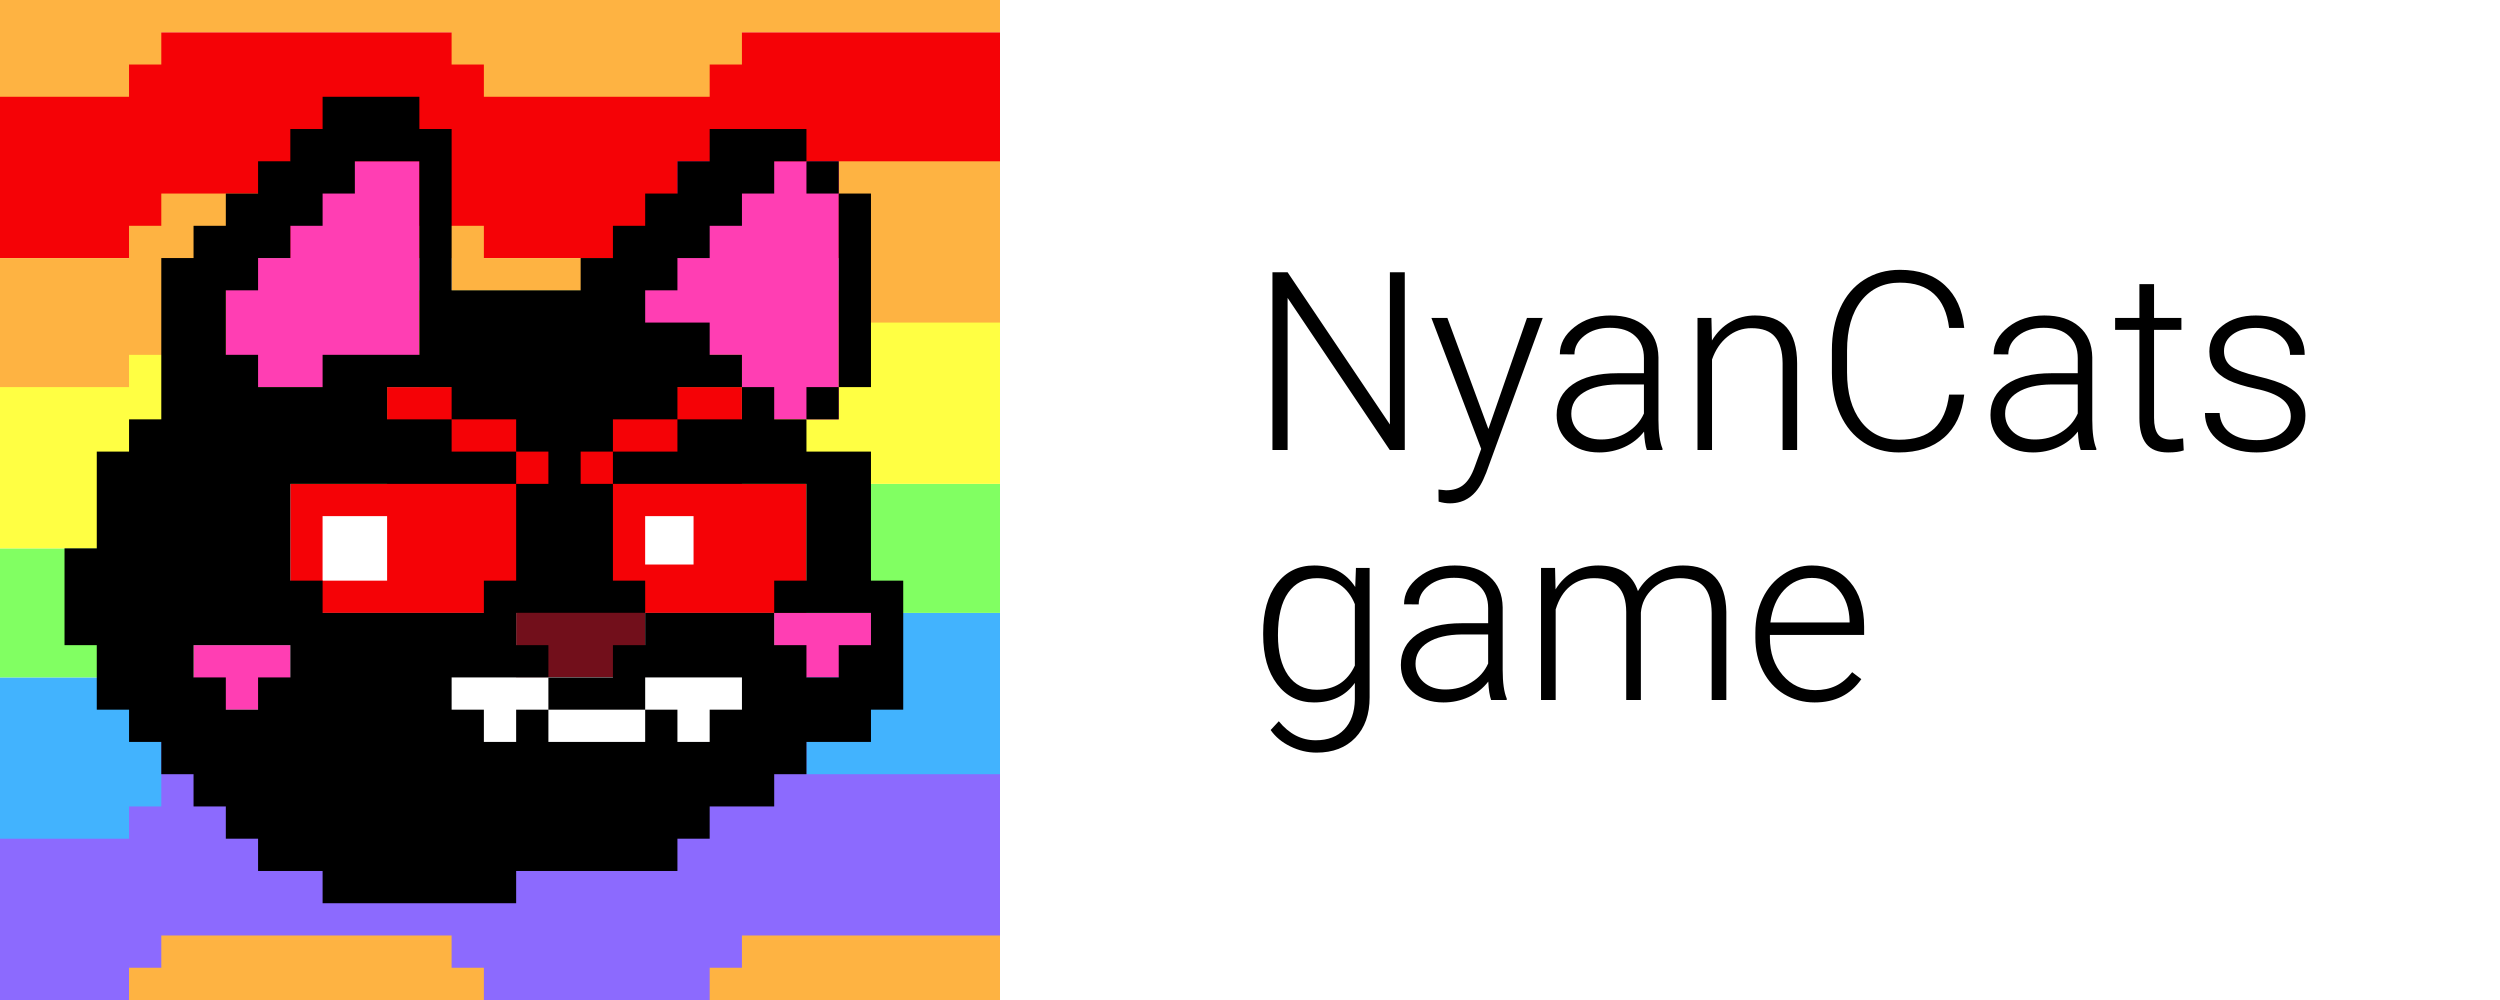 <svg width="100" height="40" viewBox="0 0 100 40" fill="none" xmlns="http://www.w3.org/2000/svg">
<rect width="100" height="40" fill="white"/>
<path d="M56.191 18H55.591L51.504 11.916V18H50.898V10.891H51.504L55.596 16.98V10.891H56.191V18ZM59.536 17.16L61.079 12.717H61.709L59.453 18.898L59.336 19.172C59.046 19.813 58.599 20.134 57.993 20.134C57.853 20.134 57.703 20.111 57.544 20.065L57.539 19.582L57.842 19.611C58.128 19.611 58.359 19.54 58.535 19.396C58.714 19.256 58.866 19.014 58.989 18.669L59.248 17.956L57.256 12.717H57.895L59.536 17.16ZM65.874 18C65.815 17.834 65.778 17.588 65.762 17.263C65.557 17.53 65.295 17.736 64.976 17.883C64.66 18.026 64.325 18.098 63.97 18.098C63.462 18.098 63.05 17.956 62.734 17.673C62.422 17.39 62.266 17.032 62.266 16.599C62.266 16.084 62.479 15.677 62.905 15.378C63.335 15.079 63.932 14.929 64.697 14.929H65.757V14.328C65.757 13.95 65.64 13.654 65.405 13.44C65.174 13.221 64.836 13.112 64.39 13.112C63.983 13.112 63.646 13.216 63.379 13.425C63.112 13.633 62.978 13.884 62.978 14.177L62.393 14.172C62.393 13.752 62.588 13.389 62.978 13.083C63.369 12.774 63.849 12.619 64.419 12.619C65.008 12.619 65.472 12.767 65.811 13.063C66.152 13.356 66.328 13.767 66.338 14.294V16.794C66.338 17.305 66.392 17.688 66.499 17.941V18H65.874ZM64.038 17.58C64.429 17.58 64.777 17.486 65.083 17.297C65.392 17.108 65.617 16.856 65.757 16.54V15.378H64.712C64.129 15.384 63.673 15.492 63.345 15.7C63.016 15.905 62.852 16.189 62.852 16.55C62.852 16.846 62.961 17.092 63.179 17.287C63.4 17.482 63.687 17.58 64.038 17.58ZM68.457 12.717L68.477 13.62C68.675 13.295 68.922 13.047 69.219 12.878C69.515 12.705 69.842 12.619 70.2 12.619C70.767 12.619 71.188 12.779 71.465 13.098C71.742 13.417 71.882 13.895 71.885 14.533V18H71.304V14.528C71.3 14.056 71.2 13.705 71.001 13.474C70.806 13.242 70.492 13.127 70.059 13.127C69.697 13.127 69.377 13.241 69.097 13.469C68.82 13.693 68.615 13.998 68.481 14.382V18H67.9V12.717H68.457ZM78.569 15.783C78.488 16.532 78.219 17.105 77.764 17.502C77.311 17.899 76.707 18.098 75.952 18.098C75.425 18.098 74.958 17.966 74.551 17.702C74.147 17.439 73.835 17.066 73.613 16.584C73.392 16.099 73.28 15.546 73.276 14.924V14.001C73.276 13.37 73.387 12.81 73.608 12.321C73.83 11.833 74.147 11.457 74.561 11.193C74.977 10.926 75.456 10.793 75.996 10.793C76.758 10.793 77.358 11 77.798 11.413C78.241 11.823 78.498 12.391 78.569 13.117H77.964C77.814 11.909 77.158 11.306 75.996 11.306C75.352 11.306 74.837 11.546 74.453 12.028C74.072 12.51 73.882 13.176 73.882 14.025V14.895C73.882 15.715 74.067 16.369 74.439 16.857C74.813 17.346 75.317 17.59 75.952 17.59C76.58 17.59 77.054 17.44 77.373 17.141C77.692 16.838 77.889 16.385 77.964 15.783H78.569ZM83.228 18C83.169 17.834 83.132 17.588 83.115 17.263C82.91 17.53 82.648 17.736 82.329 17.883C82.013 18.026 81.678 18.098 81.323 18.098C80.815 18.098 80.404 17.956 80.088 17.673C79.775 17.39 79.619 17.032 79.619 16.599C79.619 16.084 79.832 15.677 80.259 15.378C80.689 15.079 81.286 14.929 82.051 14.929H83.11V14.328C83.11 13.95 82.993 13.654 82.759 13.44C82.528 13.221 82.189 13.112 81.743 13.112C81.336 13.112 80.999 13.216 80.732 13.425C80.466 13.633 80.332 13.884 80.332 14.177L79.746 14.172C79.746 13.752 79.941 13.389 80.332 13.083C80.723 12.774 81.203 12.619 81.772 12.619C82.362 12.619 82.826 12.767 83.164 13.063C83.506 13.356 83.682 13.767 83.691 14.294V16.794C83.691 17.305 83.745 17.688 83.853 17.941V18H83.228ZM81.392 17.58C81.782 17.58 82.13 17.486 82.436 17.297C82.746 17.108 82.97 16.856 83.11 16.54V15.378H82.065C81.483 15.384 81.027 15.492 80.698 15.7C80.37 15.905 80.205 16.189 80.205 16.55C80.205 16.846 80.314 17.092 80.532 17.287C80.754 17.482 81.04 17.58 81.392 17.58ZM86.162 11.364V12.717H87.256V13.195H86.162V16.716C86.162 17.009 86.214 17.227 86.318 17.37C86.426 17.513 86.603 17.585 86.851 17.585C86.948 17.585 87.106 17.569 87.324 17.536L87.349 18.015C87.196 18.07 86.987 18.098 86.724 18.098C86.323 18.098 86.032 17.982 85.85 17.751C85.667 17.517 85.576 17.173 85.576 16.721V13.195H84.605V12.717H85.576V11.364H86.162ZM91.631 16.657C91.631 16.367 91.514 16.135 91.279 15.959C91.048 15.783 90.698 15.646 90.23 15.549C89.761 15.448 89.396 15.334 89.136 15.207C88.879 15.077 88.686 14.919 88.56 14.733C88.436 14.548 88.374 14.323 88.374 14.06C88.374 13.643 88.548 13.3 88.897 13.029C89.245 12.756 89.691 12.619 90.234 12.619C90.824 12.619 91.296 12.766 91.65 13.059C92.008 13.348 92.188 13.727 92.188 14.196H91.602C91.602 13.887 91.471 13.63 91.211 13.425C90.954 13.22 90.628 13.117 90.234 13.117C89.85 13.117 89.541 13.204 89.307 13.376C89.076 13.545 88.96 13.767 88.96 14.04C88.96 14.304 89.056 14.509 89.248 14.655C89.443 14.799 89.796 14.93 90.308 15.051C90.822 15.171 91.206 15.3 91.46 15.437C91.717 15.573 91.908 15.738 92.031 15.93C92.155 16.122 92.217 16.355 92.217 16.628C92.217 17.074 92.036 17.43 91.675 17.697C91.317 17.964 90.848 18.098 90.269 18.098C89.653 18.098 89.154 17.95 88.769 17.653C88.389 17.354 88.198 16.976 88.198 16.52H88.784C88.807 16.862 88.95 17.129 89.214 17.321C89.481 17.51 89.832 17.605 90.269 17.605C90.675 17.605 91.004 17.515 91.255 17.336C91.505 17.157 91.631 16.931 91.631 16.657ZM50.527 25.31C50.527 24.483 50.71 23.828 51.074 23.347C51.442 22.862 51.94 22.619 52.568 22.619C53.288 22.619 53.835 22.906 54.209 23.479L54.238 22.717H54.785V27.893C54.785 28.573 54.595 29.112 54.214 29.509C53.833 29.906 53.317 30.105 52.666 30.105C52.298 30.105 51.947 30.021 51.611 29.855C51.279 29.693 51.017 29.475 50.825 29.201L51.152 28.85C51.566 29.357 52.057 29.611 52.627 29.611C53.115 29.611 53.496 29.466 53.77 29.177C54.043 28.89 54.185 28.491 54.194 27.98V27.316C53.82 27.837 53.275 28.098 52.559 28.098C51.947 28.098 51.455 27.854 51.084 27.365C50.713 26.877 50.527 26.218 50.527 25.388V25.31ZM51.118 25.412C51.118 26.086 51.253 26.618 51.523 27.009C51.794 27.396 52.175 27.59 52.666 27.59C53.385 27.59 53.895 27.268 54.194 26.623V24.167C54.058 23.828 53.861 23.571 53.603 23.395C53.346 23.216 53.037 23.127 52.676 23.127C52.184 23.127 51.802 23.321 51.528 23.708C51.255 24.092 51.118 24.66 51.118 25.412ZM59.644 28C59.585 27.834 59.547 27.588 59.531 27.263C59.326 27.53 59.064 27.736 58.745 27.883C58.429 28.026 58.094 28.098 57.739 28.098C57.231 28.098 56.82 27.956 56.504 27.673C56.191 27.39 56.035 27.032 56.035 26.599C56.035 26.084 56.248 25.677 56.675 25.378C57.105 25.078 57.702 24.929 58.467 24.929H59.526V24.328C59.526 23.951 59.409 23.654 59.175 23.439C58.944 23.221 58.605 23.112 58.159 23.112C57.752 23.112 57.415 23.216 57.148 23.425C56.882 23.633 56.748 23.884 56.748 24.177L56.162 24.172C56.162 23.752 56.357 23.389 56.748 23.083C57.139 22.774 57.619 22.619 58.188 22.619C58.778 22.619 59.242 22.767 59.58 23.064C59.922 23.356 60.098 23.767 60.107 24.294V26.794C60.107 27.305 60.161 27.688 60.269 27.941V28H59.644ZM57.808 27.58C58.198 27.58 58.547 27.486 58.852 27.297C59.162 27.108 59.386 26.856 59.526 26.54V25.378H58.481C57.899 25.384 57.443 25.492 57.114 25.7C56.785 25.905 56.621 26.189 56.621 26.55C56.621 26.846 56.73 27.092 56.948 27.287C57.17 27.482 57.456 27.58 57.808 27.58ZM62.202 22.717L62.222 23.576C62.417 23.257 62.661 23.018 62.954 22.858C63.247 22.699 63.573 22.619 63.931 22.619C64.764 22.619 65.293 22.961 65.518 23.645C65.706 23.316 65.959 23.064 66.274 22.888C66.59 22.709 66.939 22.619 67.319 22.619C68.452 22.619 69.03 23.238 69.053 24.475V28H68.467V24.519C68.463 24.047 68.361 23.697 68.159 23.469C67.961 23.241 67.635 23.127 67.183 23.127C66.763 23.134 66.408 23.27 66.118 23.537C65.829 23.801 65.667 24.123 65.635 24.504V28H65.049V24.475C65.046 24.022 64.938 23.685 64.727 23.464C64.518 23.239 64.196 23.127 63.76 23.127C63.392 23.127 63.076 23.233 62.812 23.444C62.549 23.653 62.353 23.963 62.227 24.377V28H61.641V22.717H62.202ZM72.583 28.098C72.134 28.098 71.727 27.987 71.362 27.766C71.001 27.544 70.719 27.237 70.518 26.843C70.316 26.446 70.215 26.001 70.215 25.51V25.3C70.215 24.792 70.312 24.335 70.508 23.928C70.706 23.521 70.981 23.202 71.333 22.971C71.685 22.736 72.065 22.619 72.476 22.619C73.117 22.619 73.625 22.839 73.999 23.278C74.377 23.715 74.565 24.312 74.565 25.07V25.398H70.796V25.51C70.796 26.109 70.967 26.608 71.309 27.009C71.654 27.406 72.087 27.605 72.607 27.605C72.92 27.605 73.195 27.547 73.433 27.434C73.674 27.32 73.892 27.137 74.087 26.887L74.453 27.165C74.023 27.787 73.4 28.098 72.583 28.098ZM72.476 23.117C72.036 23.117 71.665 23.278 71.362 23.601C71.063 23.923 70.88 24.356 70.815 24.899H73.984V24.836C73.968 24.328 73.823 23.915 73.55 23.596C73.276 23.277 72.918 23.117 72.476 23.117Z" fill="black"/>
<path d="M0 29.677V40H40V29.677H0Z" fill="#8C6AFE"/>
<path d="M0 27.097V33.548H5.161V32.258H6.452V27.097H0Z" fill="#42B3FE"/>
<path d="M40 30.968V24.516H32.258V30.968H40Z" fill="#42B3FE"/>
<path d="M0 21.935V27.097H7.742V21.935H0Z" fill="#81FF62"/>
<path d="M40 24.516V19.355H32.258V24.516H40Z" fill="#81FF62"/>
<path d="M0 11.613V21.935H7.742V19.355H40V11.613H0Z" fill="#FFFF43"/>
<path d="M25.807 24.516H20.645V27.097H25.807V24.516Z" fill="#720F1B"/>
<path d="M0 1.29V10.322H40V1.29H0Z" fill="#F50206"/>
<path d="M29.677 15.484H15.484V19.355H11.613V24.516H32.258V19.355H29.677V15.484Z" fill="#F50206"/>
<path d="M40 12.903V6.452H33.548V12.903H40Z" fill="#FEB342"/>
<path d="M40 1.29V0H0V3.871H5.161V2.581H6.452V1.29H18.064V2.581H19.355V3.871H28.387V2.581H29.677V1.29H40Z" fill="#FEB342"/>
<path d="M0 10.323V15.484H5.161V14.194H9.032V9.032H11.613V7.742H6.452V9.032H5.161V10.323H0Z" fill="#FEB342"/>
<path d="M28.387 40H40V37.419H29.677V38.71H28.387V40Z" fill="#FEB342"/>
<path d="M6.452 37.419H18.064V38.71H19.355V40H5.161V38.71H6.452V37.419Z" fill="#FEB342"/>
<path d="M19.355 10.323V9.032H16.774V10.323H18.064V11.613H24.516V10.323H19.355Z" fill="#FEB342"/>
<path d="M15.484 20.645H12.903V23.226H15.484V20.645Z" fill="white"/>
<path d="M29.677 27.097H18.065V29.677H29.677V27.097Z" fill="white"/>
<path d="M25.806 20.645H27.742V22.581H25.806V20.645Z" fill="white"/>
<path d="M27.097 6.452H33.549V16.774H29.678V14.194H24.516V10.323H27.097V6.452Z" fill="#FF3EB3"/>
<path d="M30.968 24.516H34.839V27.097H30.968V24.516Z" fill="#FF3EB3"/>
<path d="M11.613 25.806H7.742V28.387H11.613V25.806Z" fill="#FF3EB3"/>
<path d="M16.774 6.452H11.613V10.323H9.033V15.484H16.774V6.452Z" fill="#FF3EB3"/>
<path fill-rule="evenodd" clip-rule="evenodd" d="M12.904 3.871H16.775V5.161H18.065V11.613H23.226V10.322H24.517V9.032H25.807V7.742H27.097V6.451H28.387V5.161H32.258V6.451H30.968V7.742H29.678V9.032H28.387V10.322H27.097V11.613H25.807V12.903H28.387V14.193H29.678V15.484H27.097V16.774H24.517V18.064H23.226V19.355H24.517V23.226H25.807V24.516H20.646V25.806H21.936V27.097H18.065V28.387H19.355V29.677H20.646V28.387H21.936V29.677H25.807V28.387H27.097V29.677H28.387V28.387H29.678V27.097H25.807V28.387H21.936V27.097H24.517V25.806H25.807V24.516H30.968V25.806H32.258V27.097H33.549V25.806H34.839V24.516H30.968V23.226H32.258V19.355H24.517V18.064H27.097V16.774H29.678V15.484H30.968V16.774H32.258V18.064H34.839V23.226H36.129V28.387H34.839V29.677H32.258V30.968H30.968V32.258H28.387V33.548H27.097V34.839H20.646V36.129H12.904V34.839H10.323V33.548H9.033V32.258H7.742V30.968H6.452V29.677H5.162V28.387H3.871V25.806H2.581V21.935H3.871V18.064H5.162V16.774H6.452V10.322H7.742V9.032H9.033V7.742H10.323V6.451H11.613V5.161H12.904V3.871ZM14.194 6.451H16.775V14.193H12.904V15.484H10.323V14.193H9.033V11.613H10.323V10.322H11.613V9.032H12.904V7.742H14.194V6.451ZM10.323 28.387V27.097H11.613V25.806H7.742V27.097H9.033V28.387H10.323ZM12.904 24.516H19.355V23.226H20.646V19.355H21.936V18.064H20.646V16.774H18.065V15.484H15.484V16.774H18.065V18.064H20.646V19.355H11.613V23.226H12.904V24.516Z" fill="black"/>
<path d="M33.549 15.484V16.774H32.258V15.484H33.549Z" fill="black"/>
<path d="M33.549 7.742H34.839V15.484H33.549V7.742Z" fill="black"/>
<path d="M33.549 7.742V6.451H32.258V7.742H33.549Z" fill="black"/>
</svg>
